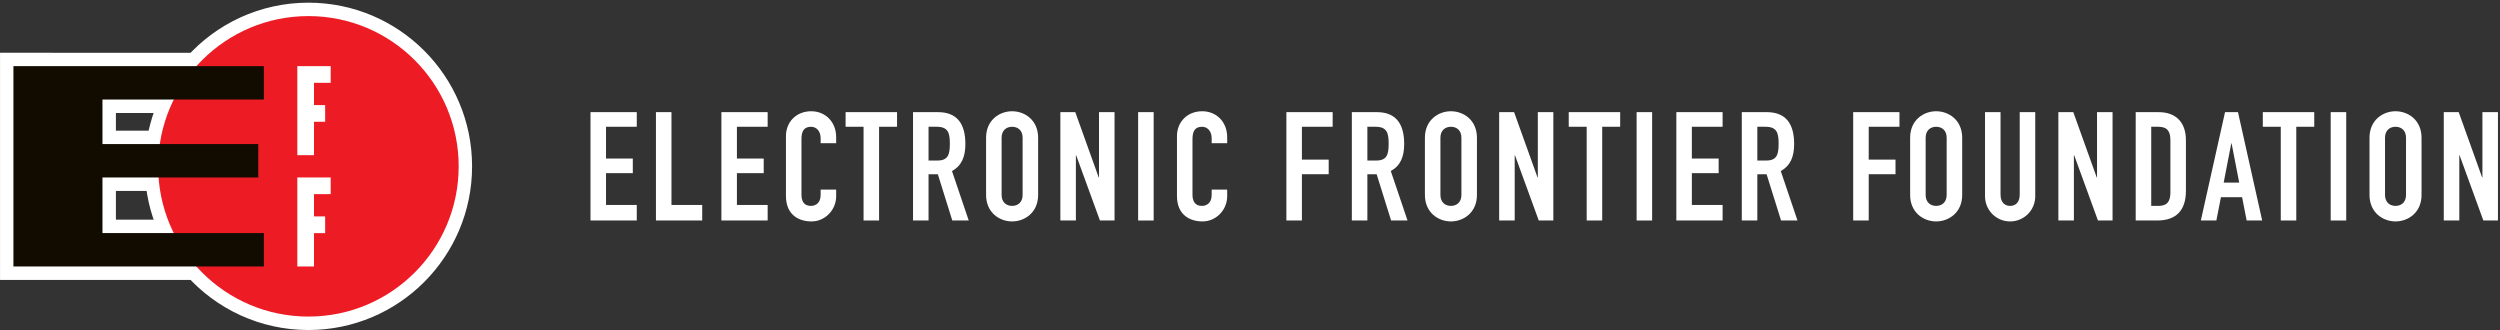 <?xml version="1.0" encoding="UTF-8" standalone="no"?>
<svg
   xmlns:dc="http://purl.org/dc/elements/1.1/"
   xmlns:cc="http://creativecommons.org/ns#"
   xmlns:rdf="http://www.w3.org/1999/02/22-rdf-syntax-ns#"
   xmlns:svg="http://www.w3.org/2000/svg"
   xmlns="http://www.w3.org/2000/svg"
   xmlns:sodipodi="http://sodipodi.sourceforge.net/DTD/sodipodi-0.dtd"
   xmlns:inkscape="http://www.inkscape.org/namespaces/inkscape"
   viewBox="0 0 606 80"
   height="80"
   width="606"
   xml:space="preserve"
   id="svg2"
   version="1.1"
   sodipodi:docname="logo-EFF.svg"
   inkscape:version="0.92.2 (5c3e80d, 2017-08-06)"><rect x="0" y="0" width="606" height="80" fill="#333333" stroke="none"/><defs
     id="defs85" /><sodipodi:namedview
     pagecolor="#000000"
     bordercolor="#666666"
     borderopacity="1"
     objecttolerance="10"
     gridtolerance="10"
     guidetolerance="10"
     inkscape:pageopacity="0"
     inkscape:pageshadow="2"
     inkscape:window-width="1920"
     inkscape:window-height="1020"
     id="namedview83"
     showgrid="false"
     inkscape:zoom="0.785"
     inkscape:cx="134.92621"
     inkscape:cy="84.357443"
     inkscape:window-x="1442"
     inkscape:window-y="24"
     inkscape:window-maximized="0"
     inkscape:current-layer="svg2"
     fit-margin-top="0"
     fit-margin-left="0"
     fit-margin-right="0"
     fit-margin-bottom="0" /><title
     id="title4821">EFF-logo-name-url</title><g
     transform="matrix(1.464,0,0,-1.464,24.841,56.509)"
     id="g20"><path
       inkscape:connector-curvature="0"
       id="path22"
       style="fill:none;stroke:#ffffff;stroke-width:4.444;stroke-linecap:butt;stroke-linejoin:miter;stroke-miterlimit:4;stroke-dasharray:none;stroke-opacity:1"
       d="M 0,0 V 9.213 H 9.291 C 9.53,5.922 10.41,2.814 11.805,0 Z M 0,22.115 H 11.805 C 10.673,19.839 9.877,17.357 9.488,14.741 H 0 Z m 34.096,13.819 c -7.368,0 -13.984,-3.201 -18.539,-8.294 H -14.742 V -5.527 h 30.299 c 4.555,-5.091 11.171,-8.293 18.539,-8.293 13.741,0 24.879,11.135 24.879,24.877 0,13.742 -11.138,24.877 -24.879,24.877 z" /></g><g
     transform="matrix(1.464,0,0,-1.464,38.335,40.318)"
     id="g24"><path
       inkscape:connector-curvature="0"
       id="path26"
       style="fill:#ed1c24;fill-opacity:1;fill-rule:evenodd;stroke:none"
       d="M 0,0 C 0,13.742 11.141,24.877 24.88,24.877 38.622,24.877 49.76,13.742 49.76,0 49.76,-13.742 38.622,-24.877 24.88,-24.877 11.141,-24.877 0,-13.742 0,0" /></g><g
     transform="matrix(1.464,0,0,-1.464,3.254,16.035)"
     id="g28"><path
       inkscape:connector-curvature="0"
       id="path30"
       style="opacity:1;fill:#110b00;fill-opacity:1;fill-rule:evenodd;stroke:none"
       d="M 0,0 H 41.466 V -5.525 H 14.742 v -7.374 h 25.8 v -5.528 h -25.8 v -9.213 h 26.724 v -5.527 H 0 Z" /></g><g
     transform="matrix(1.464,0,0,-1.464,72.069,16.035)"
     id="g32"><path
       inkscape:connector-curvature="0"
       id="path34"
       style="fill:#ffffff;fill-opacity:1;fill-rule:evenodd;stroke:none"
       d="m 0,0 v -14.74 h 2.763 v 5.531 h 1.846 v 2.762 H 2.763 v 3.688 H 5.526 V 0 Z" /></g><g
     transform="matrix(1.464,0,0,-1.464,72.069,43.019)"
     id="g36"><path
       inkscape:connector-curvature="0"
       id="path38"
       style="fill:#ffffff;fill-opacity:1;fill-rule:evenodd;stroke:none"
       d="m 0,0 v -14.74 h 2.763 v 5.527 h 1.846 v 2.766 H 2.763 v 3.686 H 5.526 V 0 Z" /></g><g
     id="g1178"
     transform="translate(-44.759,-23.598)"><g
       style="fill:#ffffff;fill-opacity:1"
       id="g40"
       transform="matrix(1.464,0,0,-1.464,493.973,50.778)"><path
         d="M 0,0 H 7.66 V -2.421 H 2.57 V -7.862 H 7.006 V -10.28 H 2.57 v -7.659 H 0 Z"
         style="fill:#ffffff;fill-opacity:1;fill-rule:nonzero;stroke:none"
         id="path42"
         inkscape:connector-curvature="0" /></g><g
       style="fill:#ffffff;fill-opacity:1"
       id="g44"
       transform="matrix(1.464,0,0,-1.464,511.537,70.851)"><path
         d="m 0,0 c 0,-1.234 0.807,-1.814 1.738,-1.814 0.934,0 1.741,0.58 1.741,1.814 v 9.474 c 0,1.235 -0.807,1.813 -1.741,1.813 C 0.807,11.287 0,10.709 0,9.474 Z m -2.568,9.474 c 0,2.922 2.216,4.383 4.306,4.383 2.092,0 4.311,-1.461 4.311,-4.383 L 6.049,0 c 0,-2.922 -2.219,-4.385 -4.311,-4.385 -2.09,0 -4.306,1.463 -4.306,4.385 z"
         style="fill:#ffffff;fill-opacity:1;fill-rule:nonzero;stroke:none"
         id="path46"
         inkscape:connector-curvature="0" /></g><g
       style="fill:#ffffff;fill-opacity:1"
       id="g48"
       transform="matrix(1.464,0,0,-1.464,538.103,71.146)"><path
         d="m 0,0 c 0,-2.344 -1.865,-4.184 -4.158,-4.184 -2.293,0 -4.158,1.84 -4.158,4.184 v 13.909 h 2.57 V 0.252 c 0,-1.26 0.682,-1.865 1.588,-1.865 0.906,0 1.588,0.605 1.588,1.865 V 13.909 H 0 Z"
         style="fill:#ffffff;fill-opacity:1;fill-rule:nonzero;stroke:none"
         id="path50"
         inkscape:connector-curvature="0" /></g><g
       style="fill:#ffffff;fill-opacity:1"
       id="g52"
       transform="matrix(1.464,0,0,-1.464,543.709,50.778)"><path
         d="M 0,0 H 2.471 L 6.35,-10.81 H 6.4 V 0 H 8.971 V -17.939 H 6.553 L 2.623,-7.155 H 2.57 V -17.939 H 0 Z"
         style="fill:#ffffff;fill-opacity:1;fill-rule:nonzero;stroke:none"
         id="path54"
         inkscape:connector-curvature="0" /></g><g
       style="fill:#ffffff;fill-opacity:1"
       id="g56"
       transform="matrix(1.464,0,0,-1.464,566.217,73.508)"><path
         d="m 0,0 h 1.182 c 1.437,0 1.992,0.706 1.992,2.243 v 8.642 c 0,1.411 -0.479,2.217 -1.992,2.217 H 0 Z m -2.57,15.522 h 3.804 c 2.897,0 4.51,-1.738 4.51,-4.637 V 2.496 c 0,-3.328 -1.715,-4.913 -4.736,-4.913 H -2.57 Z"
         style="fill:#ffffff;fill-opacity:1;fill-rule:nonzero;stroke:none"
         id="path58"
         inkscape:connector-curvature="0" /></g><g
       style="fill:#ffffff;fill-opacity:1"
       id="g60"
       transform="matrix(1.464,0,0,-1.464,585.697,58.344)"><path
         d="M 0,0 H -0.051 L -1.309,-6.5 H 1.26 Z m -1.084,5.167 h 2.143 l 4.005,-17.939 h -2.57 l -0.756,3.854 h -3.502 l -0.756,-3.854 h -2.57 z"
         style="fill:#ffffff;fill-opacity:1;fill-rule:nonzero;stroke:none"
         id="path62"
         inkscape:connector-curvature="0" /></g><g
       style="fill:#ffffff;fill-opacity:1"
       id="g64"
       transform="matrix(1.464,0,0,-1.464,597.617,54.323)"><path
         d="M 0,0 H -2.973 V 2.421 H 5.543 V 0 H 2.568 V -15.519 H 0 Z"
         style="fill:#ffffff;fill-opacity:1;fill-rule:nonzero;stroke:none"
         id="path66"
         inkscape:connector-curvature="0" /></g><path
       d="m 609.718,50.778 h 3.763 v 26.269 h -3.763 z"
       style="fill:#ffffff;fill-opacity:1;fill-rule:nonzero;stroke:none;stroke-width:1.464"
       id="path68"
       inkscape:connector-curvature="0" /><g
       style="fill:#ffffff;fill-opacity:1"
       id="g70"
       transform="matrix(1.464,0,0,-1.464,622.888,70.851)"><path
         d="m 0,0 c 0,-1.234 0.807,-1.814 1.738,-1.814 0.934,0 1.739,0.58 1.739,1.814 v 9.474 c 0,1.235 -0.805,1.813 -1.739,1.813 C 0.807,11.287 0,10.709 0,9.474 Z m -2.568,9.474 c 0,2.922 2.216,4.383 4.306,4.383 2.092,0 4.309,-1.461 4.309,-4.383 L 6.047,0 c 0,-2.922 -2.217,-4.385 -4.309,-4.385 -2.09,0 -4.306,1.463 -4.306,4.385 z"
         style="fill:#ffffff;fill-opacity:1;fill-rule:nonzero;stroke:none"
         id="path72"
         inkscape:connector-curvature="0" /></g><g
       style="fill:#ffffff;fill-opacity:1"
       id="g74"
       transform="matrix(1.464,0,0,-1.464,637.131,50.778)"><path
         d="M 0,0 H 2.469 L 6.35,-10.81 H 6.398 V 0 H 8.969 V -17.939 H 6.551 L 2.621,-7.155 H 2.57 V -17.939 H 0 Z"
         style="fill:#ffffff;fill-opacity:1;fill-rule:nonzero;stroke:none"
         id="path76"
         inkscape:connector-curvature="0" /></g><g
       style="fill:#ffffff;fill-opacity:1"
       id="g78"
       transform="matrix(1.464,0,0,-1.464,187.896,50.778)"><path
         d="M 0,0 H 7.66 V -2.421 H 2.57 v -5.265 h 4.435 v -2.418 H 2.57 v -5.266 h 5.09 v -2.569 H 0 Z"
         style="fill:#ffffff;fill-opacity:1;fill-rule:nonzero;stroke:none"
         id="path80"
         inkscape:connector-curvature="0" /></g><g
       style="fill:#ffffff;fill-opacity:1"
       id="g82"
       transform="matrix(1.464,0,0,-1.464,203.76,50.778)"><path
         d="m 0,0 h 2.57 v -15.37 h 5.09 v -2.569 H 0 Z"
         style="fill:#ffffff;fill-opacity:1;fill-rule:nonzero;stroke:none"
         id="path84"
         inkscape:connector-curvature="0" /></g><g
       style="fill:#ffffff;fill-opacity:1"
       id="g86"
       transform="matrix(1.464,0,0,-1.464,219.626,50.778)"><path
         d="m 0,0 h 7.659 v -2.421 h -5.09 v -5.265 h 4.436 v -2.418 H 2.569 v -5.266 h 5.09 v -2.569 H 0 Z"
         style="fill:#ffffff;fill-opacity:1;fill-rule:nonzero;stroke:none"
         id="path88"
         inkscape:connector-curvature="0" /></g><g
       style="fill:#ffffff;fill-opacity:1"
       id="g90"
       transform="matrix(1.464,0,0,-1.464,247.445,71.183)"><path
         d="m 0,0 c 0,-2.217 -1.789,-4.158 -4.082,-4.158 -1.965,0 -4.233,0.957 -4.233,4.234 v 9.877 c 0,2.342 1.689,4.131 4.183,4.131 C -1.764,14.084 0,12.295 0,9.802 V 8.793 H -2.57 V 9.65 c 0,1.008 -0.604,1.864 -1.587,1.864 -1.285,0 -1.588,-0.881 -1.588,-2.09 V 0.252 c 0,-1.033 0.403,-1.84 1.562,-1.84 0.705,0 1.613,0.403 1.613,1.815 V 1.108 H 0 Z"
         style="fill:#ffffff;fill-opacity:1;fill-rule:nonzero;stroke:none"
         id="path92"
         inkscape:connector-curvature="0" /></g><g
       style="fill:#ffffff;fill-opacity:1"
       id="g94"
       transform="matrix(1.464,0,0,-1.464,254.086,54.323)"><path
         d="M 0,0 H -2.974 V 2.421 H 5.543 V 0 H 2.57 V -15.519 H 0 Z"
         style="fill:#ffffff;fill-opacity:1;fill-rule:nonzero;stroke:none"
         id="path96"
         inkscape:connector-curvature="0" /></g><g
       style="fill:#ffffff;fill-opacity:1"
       id="g98"
       transform="matrix(1.464,0,0,-1.464,269.839,62.512)"><path
         d="m 0,0 h 1.462 c 1.789,0 2.066,1.008 2.066,2.797 0,1.811 -0.302,2.795 -2.193,2.795 L 0,5.592 Z m -2.569,8.013 h 4.132 c 3.049,0 4.535,-1.789 4.535,-5.267 0,-2.066 -0.579,-3.578 -2.217,-4.484 L 6.652,-9.927 H 3.931 L 1.538,-2.268 H 0 v -7.659 h -2.569 z"
         style="fill:#ffffff;fill-opacity:1;fill-rule:nonzero;stroke:none"
         id="path100"
         inkscape:connector-curvature="0" /></g><g
       style="fill:#ffffff;fill-opacity:1"
       id="g102"
       transform="matrix(1.464,0,0,-1.464,287.548,70.851)"><path
         d="m 0,0 c 0,-1.234 0.807,-1.814 1.739,-1.814 0.933,0 1.739,0.58 1.739,1.814 v 9.474 c 0,1.235 -0.806,1.813 -1.739,1.813 C 0.807,11.287 0,10.709 0,9.474 Z m -2.57,9.474 c 0,2.922 2.217,4.383 4.309,4.383 2.092,0 4.308,-1.461 4.308,-4.383 L 6.047,0 c 0,-2.922 -2.216,-4.385 -4.308,-4.385 -2.092,0 -4.309,1.463 -4.309,4.385 z"
         style="fill:#ffffff;fill-opacity:1;fill-rule:nonzero;stroke:none"
         id="path104"
         inkscape:connector-curvature="0" /></g><g
       style="fill:#ffffff;fill-opacity:1"
       id="g106"
       transform="matrix(1.464,0,0,-1.464,301.79,50.778)"><path
         d="m 0,0 h 2.469 l 3.88,-10.81 h 0.05 V 0 H 8.971 V -17.939 H 6.552 L 2.621,-7.155 H 2.571 V -17.939 H 0 Z"
         style="fill:#ffffff;fill-opacity:1;fill-rule:nonzero;stroke:none"
         id="path108"
         inkscape:connector-curvature="0" /></g><path
       d="m 320.643,50.778 h 3.763 v 26.269 h -3.763 z"
       style="fill:#ffffff;fill-opacity:1;fill-rule:nonzero;stroke:none;stroke-width:1.464"
       id="path110"
       inkscape:connector-curvature="0" /><g
       style="fill:#ffffff;fill-opacity:1"
       id="g112"
       transform="matrix(1.464,0,0,-1.464,342.228,71.183)"><path
         d="m 0,0 c 0,-2.217 -1.789,-4.158 -4.083,-4.158 -1.965,0 -4.231,0.957 -4.231,4.234 v 9.877 c 0,2.342 1.688,4.131 4.181,4.131 C -1.764,14.084 0,12.295 0,9.802 V 8.793 H -2.57 V 9.65 c 0,1.008 -0.605,1.864 -1.588,1.864 -1.284,0 -1.587,-0.881 -1.587,-2.09 V 0.252 c 0,-1.033 0.404,-1.84 1.561,-1.84 0.706,0 1.614,0.403 1.614,1.815 V 1.108 H 0 Z"
         style="fill:#ffffff;fill-opacity:1;fill-rule:nonzero;stroke:none"
         id="path114"
         inkscape:connector-curvature="0" /></g><g
       style="fill:#ffffff;fill-opacity:1"
       id="g116"
       transform="matrix(1.464,0,0,-1.464,356.579,50.778)"><path
         d="M 0,0 H 7.66 V -2.421 H 2.569 V -7.862 H 7.004 V -10.28 H 2.569 v -7.659 H 0 Z"
         style="fill:#ffffff;fill-opacity:1;fill-rule:nonzero;stroke:none"
         id="path118"
         inkscape:connector-curvature="0" /></g><g
       style="fill:#ffffff;fill-opacity:1"
       id="g120"
       transform="matrix(1.464,0,0,-1.464,376.207,62.512)"><path
         d="m 0,0 h 1.461 c 1.79,0 2.066,1.008 2.066,2.797 0,1.811 -0.301,2.795 -2.193,2.795 L 0,5.592 Z m -2.569,8.013 h 4.131 c 3.049,0 4.535,-1.789 4.535,-5.267 0,-2.066 -0.578,-3.578 -2.217,-4.484 L 6.651,-9.927 H 3.93 L 1.537,-2.268 H 0 v -7.659 h -2.569 z"
         style="fill:#ffffff;fill-opacity:1;fill-rule:nonzero;stroke:none"
         id="path122"
         inkscape:connector-curvature="0" /></g><g
       style="fill:#ffffff;fill-opacity:1"
       id="g124"
       transform="matrix(1.464,0,0,-1.464,393.917,70.851)"><path
         d="m 0,0 c 0,-1.234 0.806,-1.814 1.738,-1.814 0.932,0 1.738,0.58 1.738,1.814 v 9.474 c 0,1.235 -0.806,1.813 -1.738,1.813 C 0.806,11.287 0,10.709 0,9.474 Z m -2.569,9.474 c 0,2.922 2.216,4.383 4.307,4.383 2.092,0 4.308,-1.461 4.308,-4.383 V 0 c 0,-2.922 -2.216,-4.385 -4.308,-4.385 -2.091,0 -4.307,1.463 -4.307,4.385 z"
         style="fill:#ffffff;fill-opacity:1;fill-rule:nonzero;stroke:none"
         id="path126"
         inkscape:connector-curvature="0" /></g><g
       style="fill:#ffffff;fill-opacity:1"
       id="g128"
       transform="matrix(1.464,0,0,-1.464,408.159,50.778)"><path
         d="M 0,0 H 2.469 L 6.35,-10.81 H 6.4 V 0 H 8.969 V -17.939 H 6.551 L 2.621,-7.155 H 2.57 V -17.939 H 0 Z"
         style="fill:#ffffff;fill-opacity:1;fill-rule:nonzero;stroke:none"
         id="path130"
         inkscape:connector-curvature="0" /></g><g
       style="fill:#ffffff;fill-opacity:1"
       id="g132"
       transform="matrix(1.464,0,0,-1.464,429.371,54.323)"><path
         d="M 0,0 H -2.971 V 2.421 H 5.545 V 0 H 2.57 V -15.519 H 0 Z"
         style="fill:#ffffff;fill-opacity:1;fill-rule:nonzero;stroke:none"
         id="path134"
         inkscape:connector-curvature="0" /></g><path
       d="m 441.475,50.778 h 3.76 v 26.269 h -3.76 z"
       style="fill:#ffffff;fill-opacity:1;fill-rule:nonzero;stroke:none;stroke-width:1.464"
       id="path136"
       inkscape:connector-curvature="0" /><g
       style="fill:#ffffff;fill-opacity:1"
       id="g138"
       transform="matrix(1.464,0,0,-1.464,451.105,50.778)"><path
         d="m 0,0 h 7.658 v -2.421 h -5.09 v -5.265 h 4.436 v -2.418 H 2.568 v -5.266 h 5.09 v -2.569 H 0 Z"
         style="fill:#ffffff;fill-opacity:1;fill-rule:nonzero;stroke:none"
         id="path140"
         inkscape:connector-curvature="0" /></g><g
       style="fill:#ffffff;fill-opacity:1"
       id="g142"
       transform="matrix(1.464,0,0,-1.464,470.733,62.512)"><path
         d="m 0,0 h 1.461 c 1.789,0 2.066,1.008 2.066,2.797 0,1.811 -0.302,2.795 -2.193,2.795 L 0,5.592 Z m -2.57,8.013 h 4.131 c 3.048,0 4.537,-1.789 4.537,-5.267 0,-2.066 -0.58,-3.578 -2.217,-4.484 L 6.652,-9.927 H 3.93 L 1.535,-2.268 H 0 v -7.659 h -2.57 z"
         style="fill:#ffffff;fill-opacity:1;fill-rule:nonzero;stroke:none"
         id="path144"
         inkscape:connector-curvature="0" /></g></g></svg>